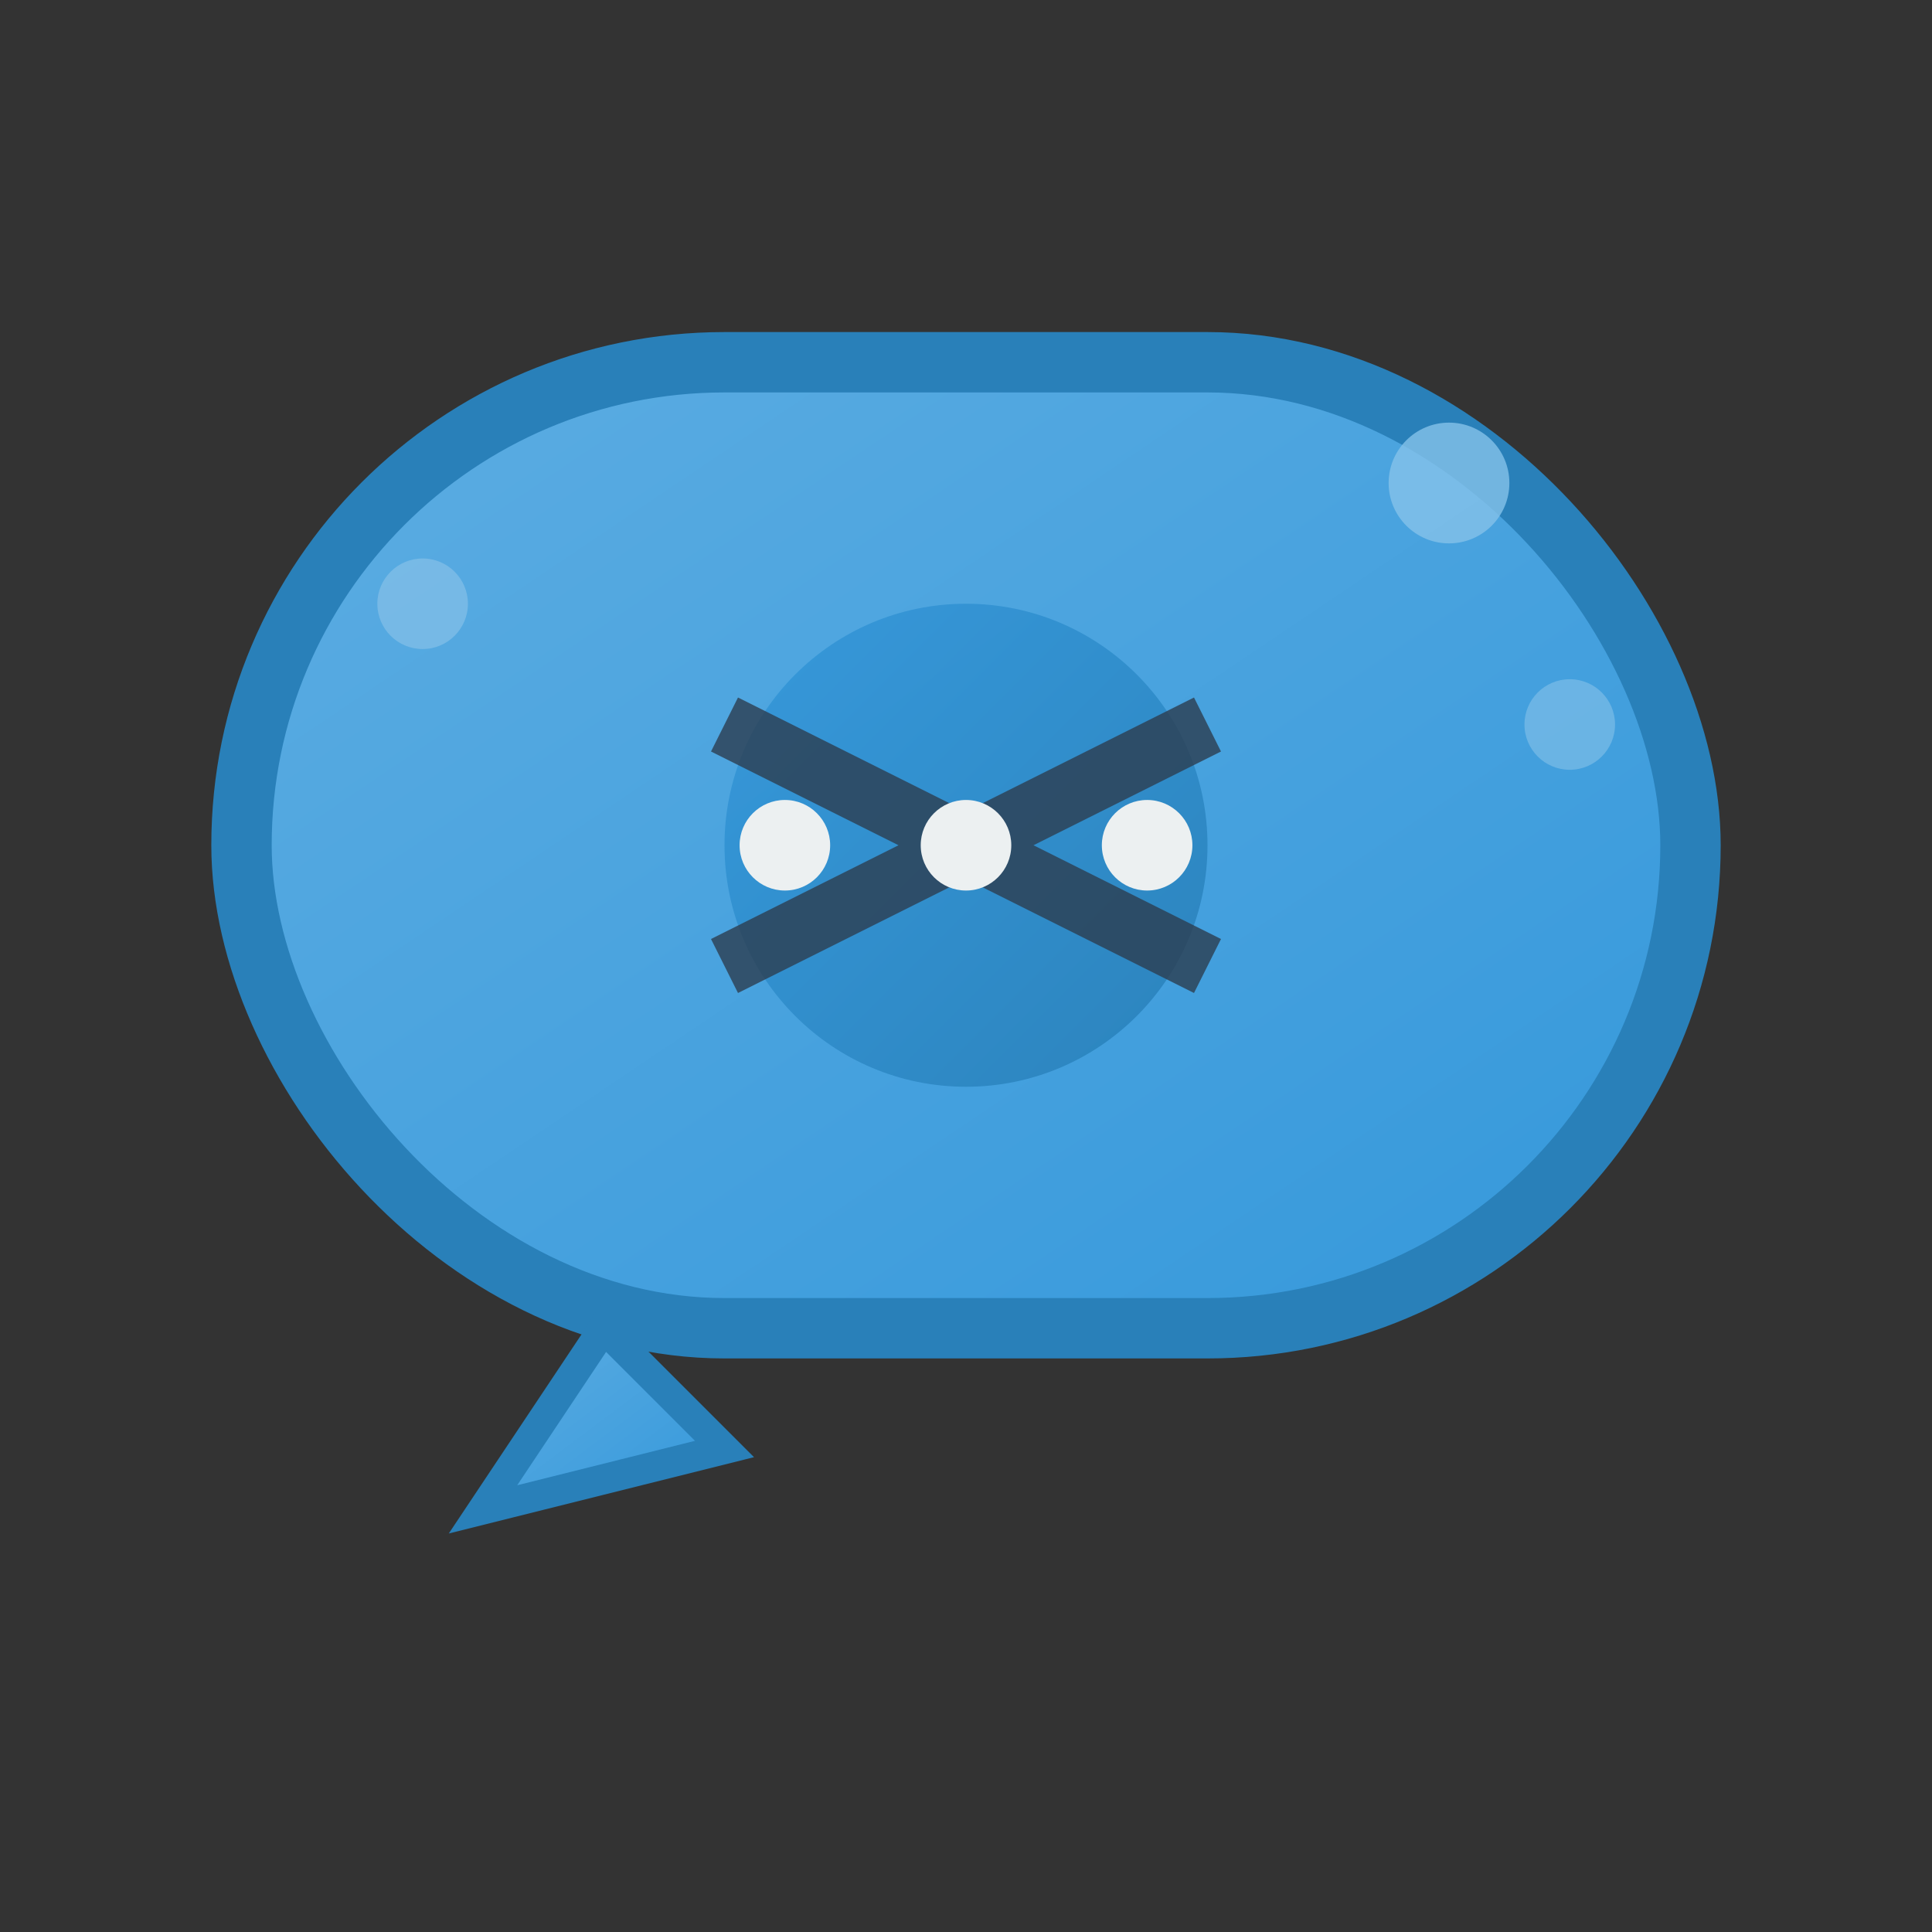 <?xml version="1.0" encoding="UTF-8"?>
<svg width="64" height="64" viewBox="0 0 64 64" xmlns="http://www.w3.org/2000/svg">
  <rect x="0" y="0" width="64" height="64" fill="#333333" stroke="none"/>
  <!-- AI Chat Icon - Brain + Chat Bubble (Quantum Blue Theme) -->
  <defs>
    <linearGradient id="brainGradient" x1="0%" y1="0%" x2="100%" y2="100%">
      <stop offset="0%" style="stop-color:#3498db;stop-opacity:1" />
      <stop offset="100%" style="stop-color:#2980b9;stop-opacity:1" />
    </linearGradient>
    <linearGradient id="chatGradient" x1="0%" y1="0%" x2="100%" y2="100%">
      <stop offset="0%" style="stop-color:#5dade2;stop-opacity:1" />
      <stop offset="100%" style="stop-color:#3498db;stop-opacity:1" />
    </linearGradient>
  </defs>
  
  <!-- Chat Bubble Background -->
  <rect x="8" y="12" width="48" height="32" rx="16" ry="16" 
        fill="url(#chatGradient)" stroke="#2980b9" stroke-width="2"/>
  
  <!-- AI Brain Pattern -->
  <circle cx="32" cy="28" r="8" fill="url(#brainGradient)" opacity="0.9"/>
  
  <!-- Neural Network Lines -->
  <path d="M24 24 L32 28 L40 24 M24 32 L32 28 L40 32" 
        stroke="#2c3e50" stroke-width="2" fill="none" opacity="0.8"/>
  
  <!-- Chat Dots -->
  <circle cx="26" cy="28" r="1.5" fill="#ecf0f1"/>
  <circle cx="32" cy="28" r="1.5" fill="#ecf0f1"/>
  <circle cx="38" cy="28" r="1.5" fill="#ecf0f1"/>
  
  <!-- Chat Tail -->
  <path d="M20 44 L16 50 L24 48 Z" fill="url(#chatGradient)" stroke="#2980b9" stroke-width="1"/>
  
  <!-- AI Sparkles -->
  <circle cx="48" cy="16" r="2" fill="#85c1e9" opacity="0.8"/>
  <circle cx="52" cy="24" r="1.5" fill="#85c1e9" opacity="0.6"/>
  <circle cx="14" cy="20" r="1.5" fill="#85c1e9" opacity="0.7"/>
  
</svg>
